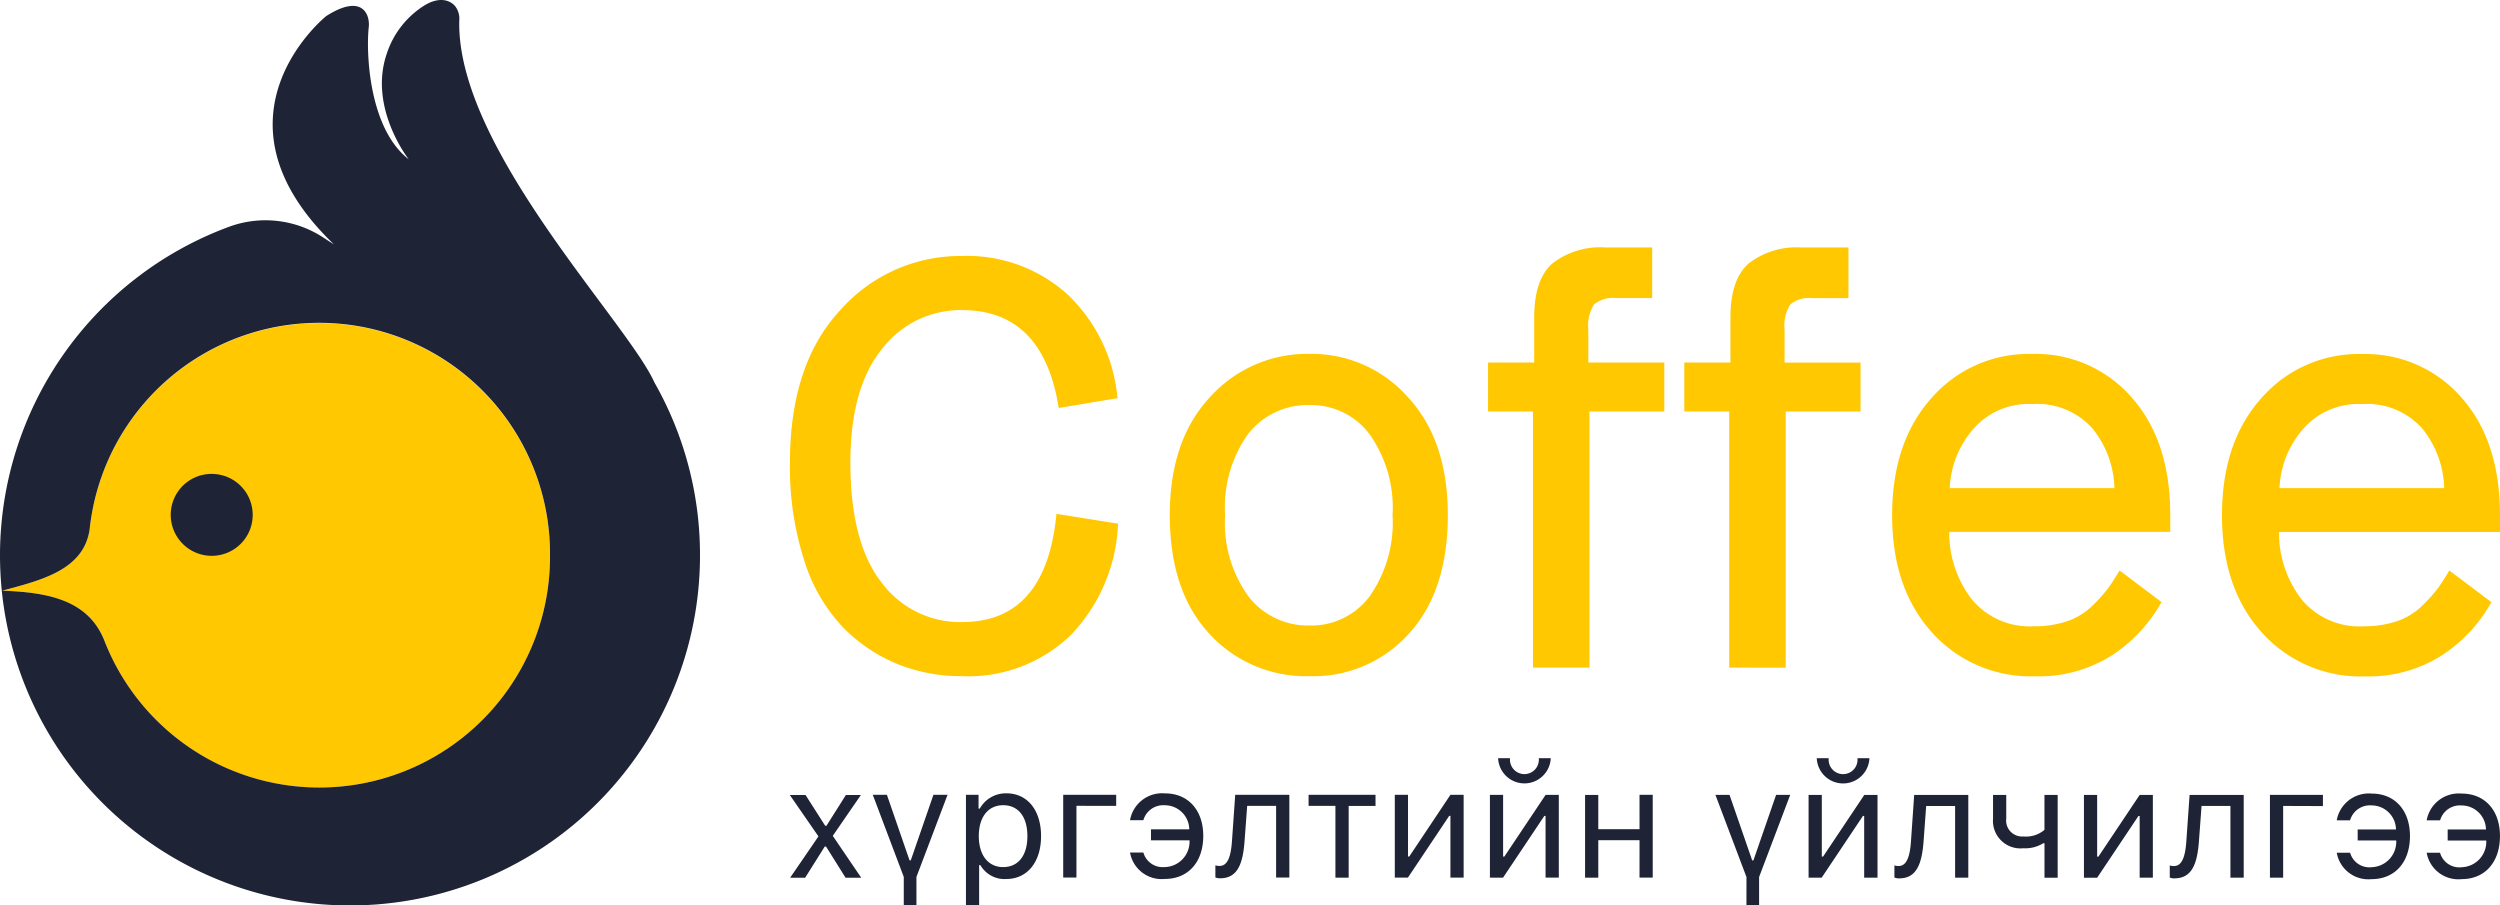 <svg xmlns="http://www.w3.org/2000/svg" width="200" height="72.423" viewBox="0 0 200 72.423">
  <g id="Typography" transform="translate(-1273 -281.529)">
    <path id="Path_1" data-name="Path 1" d="M43.929,33.736A18.466,18.466,0,0,0,7.1,31.679c-.481,3.185-3.733,4.026-7,4.884,3.5.135,6.811.66,8.151,3.922a18.456,18.456,0,0,0,35.681-6.749" transform="translate(1273.068 292.218)" fill="#ffc800"/>
    <path id="Path_2" data-name="Path 2" d="M16.933,37.914a3.276,3.276,0,1,1-1.253,6.3,3.205,3.205,0,0,1-1.062-.711,3.275,3.275,0,0,1,2.316-5.592M56,44.426A28,28,0,0,1,.142,47.252C.051,46.334,0,45.362,0,44.421a28.034,28.034,0,0,1,18.354-26.29,8.444,8.444,0,0,1,7.553.9c.481.315.812.524.812.524C16.062,9.34,26.094,1.289,26.094,1.289,29-.564,29.61,1.178,29.5,2.176c-.218,1.954-.022,8.08,3.2,10.571,0,0-3.223-4.088-1.775-8.4A7.177,7.177,0,0,1,33.894.473c1.187-.757,2.075-.489,2.5,0a1.62,1.62,0,0,1,.348,1.165C36.491,11.814,50.195,25.767,52.355,30.6A27.883,27.883,0,0,1,56,44.426m-12,0A18.466,18.466,0,0,0,7.169,42.368c-.481,3.185-3.733,4.026-7,4.884,3.5.135,6.811.66,8.151,3.922A18.456,18.456,0,0,0,44,44.424" transform="translate(1273 281.529)" fill="#1e2335"/>
    <path id="Path_3" data-name="Path 3" d="M50.825,45.906a13.643,13.643,0,0,1-5.158-.967,13.031,13.031,0,0,1-4.35-2.925,13.6,13.6,0,0,1-3.107-5.343,24.386,24.386,0,0,1-1.151-7.851q0-7.873,4.031-12.2a12.821,12.821,0,0,1,9.739-4.328,11.965,11.965,0,0,1,8.45,3.087,13.037,13.037,0,0,1,3.984,8.288l-4.7.784q-1.243-7.83-7.735-7.831a7.914,7.914,0,0,0-6.4,3.107q-2.532,3.108-2.532,9.094,0,6.4,2.485,9.579a7.812,7.812,0,0,0,6.446,3.179q6.722,0,7.554-8.656l4.927.783a13.652,13.652,0,0,1-3.777,8.91,11.811,11.811,0,0,1-8.7,3.291m27.811,0A10.469,10.469,0,0,1,70.6,42.5q-3.154-3.407-3.153-9.486,0-5.988,3.225-9.44a10.46,10.46,0,0,1,7.967-3.451,10.283,10.283,0,0,1,7.851,3.455q3.2,3.453,3.2,9.44,0,6.078-3.11,9.485a10.272,10.272,0,0,1-7.943,3.405m0-4.052a5.827,5.827,0,0,0,4.788-2.324,10.255,10.255,0,0,0,1.843-6.516,10.173,10.173,0,0,0-1.842-6.47,5.826,5.826,0,0,0-4.788-2.326,6.024,6.024,0,0,0-4.9,2.28,10.041,10.041,0,0,0-1.866,6.514,10.043,10.043,0,0,0,1.888,6.54,6.016,6.016,0,0,0,4.881,2.3M96.5,45.222l0-20.491-3.591,0V20.816H96.6l0-3.591q0-3.085,1.475-4.35a6.23,6.23,0,0,1,4.188-1.267l3.777,0,0,4.052-2.9,0a2.32,2.32,0,0,0-1.748.508,3.135,3.135,0,0,0-.462,2.026v2.623l6.078,0v3.914h-5.987l0,20.491Zm15.7,0,0-20.491h-3.591l0-3.915H112.3V17.227q0-3.085,1.475-4.35a6.232,6.232,0,0,1,4.19-1.265h3.775v4.052h-2.9a2.334,2.334,0,0,0-1.75.506,3.151,3.151,0,0,0-.46,2.026V20.82h6.078v3.915l-5.987,0,0,20.492Zm31.222-7.778,3.361,2.534a12.083,12.083,0,0,1-3.961,4.258,10.908,10.908,0,0,1-6.17,1.68,10.586,10.586,0,0,1-8.243-3.523q-3.177-3.522-3.175-9.371t3.155-9.372a10.307,10.307,0,0,1,8.037-3.52A10.16,10.16,0,0,1,144.4,23.61q3.085,3.479,3.085,9.418v1.334l-17.684,0a8.755,8.755,0,0,0,1.818,5.411,6,6,0,0,0,4.95,2.142,8.078,8.078,0,0,0,2.694-.414,5.333,5.333,0,0,0,2.026-1.265,12.664,12.664,0,0,0,1.221-1.359c.246-.336.553-.813.921-1.427m-13.583-6.586,13.17,0a7.891,7.891,0,0,0-1.75-4.766,5.9,5.9,0,0,0-4.834-1.958,5.82,5.82,0,0,0-4.79,2.094,7.626,7.626,0,0,0-1.8,4.628m39.967,6.591,3.363,2.532a12.058,12.058,0,0,1-3.963,4.258,10.894,10.894,0,0,1-6.17,1.68A10.582,10.582,0,0,1,154.8,42.4q-3.177-3.522-3.177-9.37t3.156-9.372a10.307,10.307,0,0,1,8.035-3.52,10.16,10.16,0,0,1,7.965,3.477q3.085,3.479,3.085,9.418v1.334l-17.682,0A8.754,8.754,0,0,0,158,39.774a5.99,5.99,0,0,0,4.95,2.142,8.079,8.079,0,0,0,2.694-.414,5.312,5.312,0,0,0,2.026-1.265,12.666,12.666,0,0,0,1.221-1.359q.368-.5.921-1.426m-13.583-6.587,13.17,0a7.9,7.9,0,0,0-1.75-4.766,5.9,5.9,0,0,0-4.834-1.958,5.827,5.827,0,0,0-4.79,2.094,7.629,7.629,0,0,0-1.8,4.628" transform="translate(1299.136 289.716)" fill="#ffc800"/>
    <path id="Path_4" data-name="Path 4" d="M39.848,42.635l-1.572,2.5h-1.2l2.266-3.31-2.29-3.31h1.258l1.572,2.462h.1l1.554-2.462h1.2l-2.248,3.267,2.278,3.353H41.513l-1.565-2.5Zm6.32,2.433L43.689,38.5h1.129l1.811,5.24h.1L48.54,38.5h1.129l-2.488,6.57v2.259H46.168ZM57.15,41.809c0,2.069-1.1,3.426-2.783,3.426a2.222,2.222,0,0,1-2.07-1.112h-.1l0,3.206H51.142l0-8.832H52.15V39.6h.1a2.389,2.389,0,0,1,2.12-1.221c1.688,0,2.781,1.345,2.781,3.428m-1.093,0c0-1.548-.725-2.476-1.935-2.476s-1.953.952-1.953,2.474.755,2.476,1.946,2.476c1.216,0,1.942-.928,1.942-2.474m3.924-2.427v5.737H58.923l0-6.62h4.238v.885Zm7.08,4.9a2.034,2.034,0,0,0,1.966-2.137H65.944v-.885h3.064a1.954,1.954,0,0,0-1.946-1.922,1.651,1.651,0,0,0-1.726,1.192H64.268a2.609,2.609,0,0,1,2.795-2.144c1.854,0,3.064,1.339,3.064,3.4,0,2.108-1.218,3.446-3.071,3.445a2.568,2.568,0,0,1-2.788-2.113h1.068a1.605,1.605,0,0,0,1.726,1.161m4.422.9a1,1,0,0,1-.387-.067v-.97a1.1,1.1,0,0,0,.333.049c.657,0,.909-.769.994-2l.259-3.69h4.33l0,6.62H75.954V39.386l-2.314,0-.21,2.832c-.135,1.818-.571,2.96-1.947,2.959m12.425-5.789H81.759l0,5.737H80.7V39.386H78.553V38.5l5.355,0Zm1.542,5.737V38.5h1.057l0,4.937h.1L89.9,38.5h1.057l0,6.622H89.9V40.186h-.1l-3.3,4.937Zm7.609,0,0-6.622,1.056,0v4.937h.1l3.3-4.937h1.056l0,6.62H97.511V40.188h-.1l-3.3,4.937Zm1.61-9.556a1.156,1.156,0,1,0,2.3,0h.958a2.108,2.108,0,0,1-4.212,0Zm10.36,6.56h-3.3v3l-1.057,0,0-6.62h1.056v2.739l3.3,0V38.5l1.056,0v6.62h-1.057Zm8.555,2.95L111.1,38.506h1.129l1.811,5.239h.1l1.813-5.239,1.129,0-2.488,6.57v2.259h-1.013Zm4.969.049v-6.62h1.057l0,4.937h.1l3.3-4.937h1.057l0,6.62H123V40.191h-.1l-3.3,4.937Zm1.61-9.556a1.156,1.156,0,1,0,2.3,0l.958,0a2.109,2.109,0,0,1-4.214,0Zm5.643,9.613a.982.982,0,0,1-.387-.068v-.97a1.084,1.084,0,0,0,.333.049c.657,0,.909-.767.994-2L127,38.508l4.33,0,0,6.62h-1.056V39.393H127.96l-.208,2.831c-.136,1.818-.571,2.96-1.947,2.96m11.62-.053V42.374h-.1a2.723,2.723,0,0,1-1.589.4,2.2,2.2,0,0,1-2.427-2.37V38.51h1.057V40.4a1.276,1.276,0,0,0,1.369,1.431,2.285,2.285,0,0,0,1.688-.527V38.51h1.057l0,6.622Zm3.156,0V38.51l1.057,0,0,4.937h.1l3.3-4.937h1.057l0,6.62h-1.056V40.194h-.1l-3.3,4.937Zm7.253.056a.989.989,0,0,1-.387-.068v-.97a1.1,1.1,0,0,0,.333.049c.657,0,.909-.767.994-2l.259-3.692,4.33,0,0,6.62H152.3l0-5.737H149.99l-.21,2.831c-.135,1.818-.571,2.96-1.947,2.96m8.685-5.791v5.737h-1.057l0-6.62H159.7V39.4Zm7.08,4.9a2.033,2.033,0,0,0,1.966-2.137h-3.083V41.27l3.064,0a1.955,1.955,0,0,0-1.946-1.924,1.655,1.655,0,0,0-1.727,1.192h-1.068A2.609,2.609,0,0,1,163.6,38.4c1.854,0,3.064,1.339,3.063,3.4,0,2.108-1.216,3.446-3.071,3.446a2.567,2.567,0,0,1-2.786-2.115l1.068,0a1.606,1.606,0,0,0,1.726,1.16m7.2,0a2.034,2.034,0,0,0,1.966-2.137H169.68v-.885h3.064A1.955,1.955,0,0,0,170.8,39.35a1.654,1.654,0,0,0-1.726,1.19H168A2.608,2.608,0,0,1,170.8,38.4c1.854,0,3.064,1.339,3.063,3.4,0,2.106-1.216,3.445-3.071,3.445A2.569,2.569,0,0,1,168,43.133h1.069a1.605,1.605,0,0,0,1.726,1.161" transform="translate(1299.134 306.615)" fill="#1e2335"/>
  </g>
</svg>
